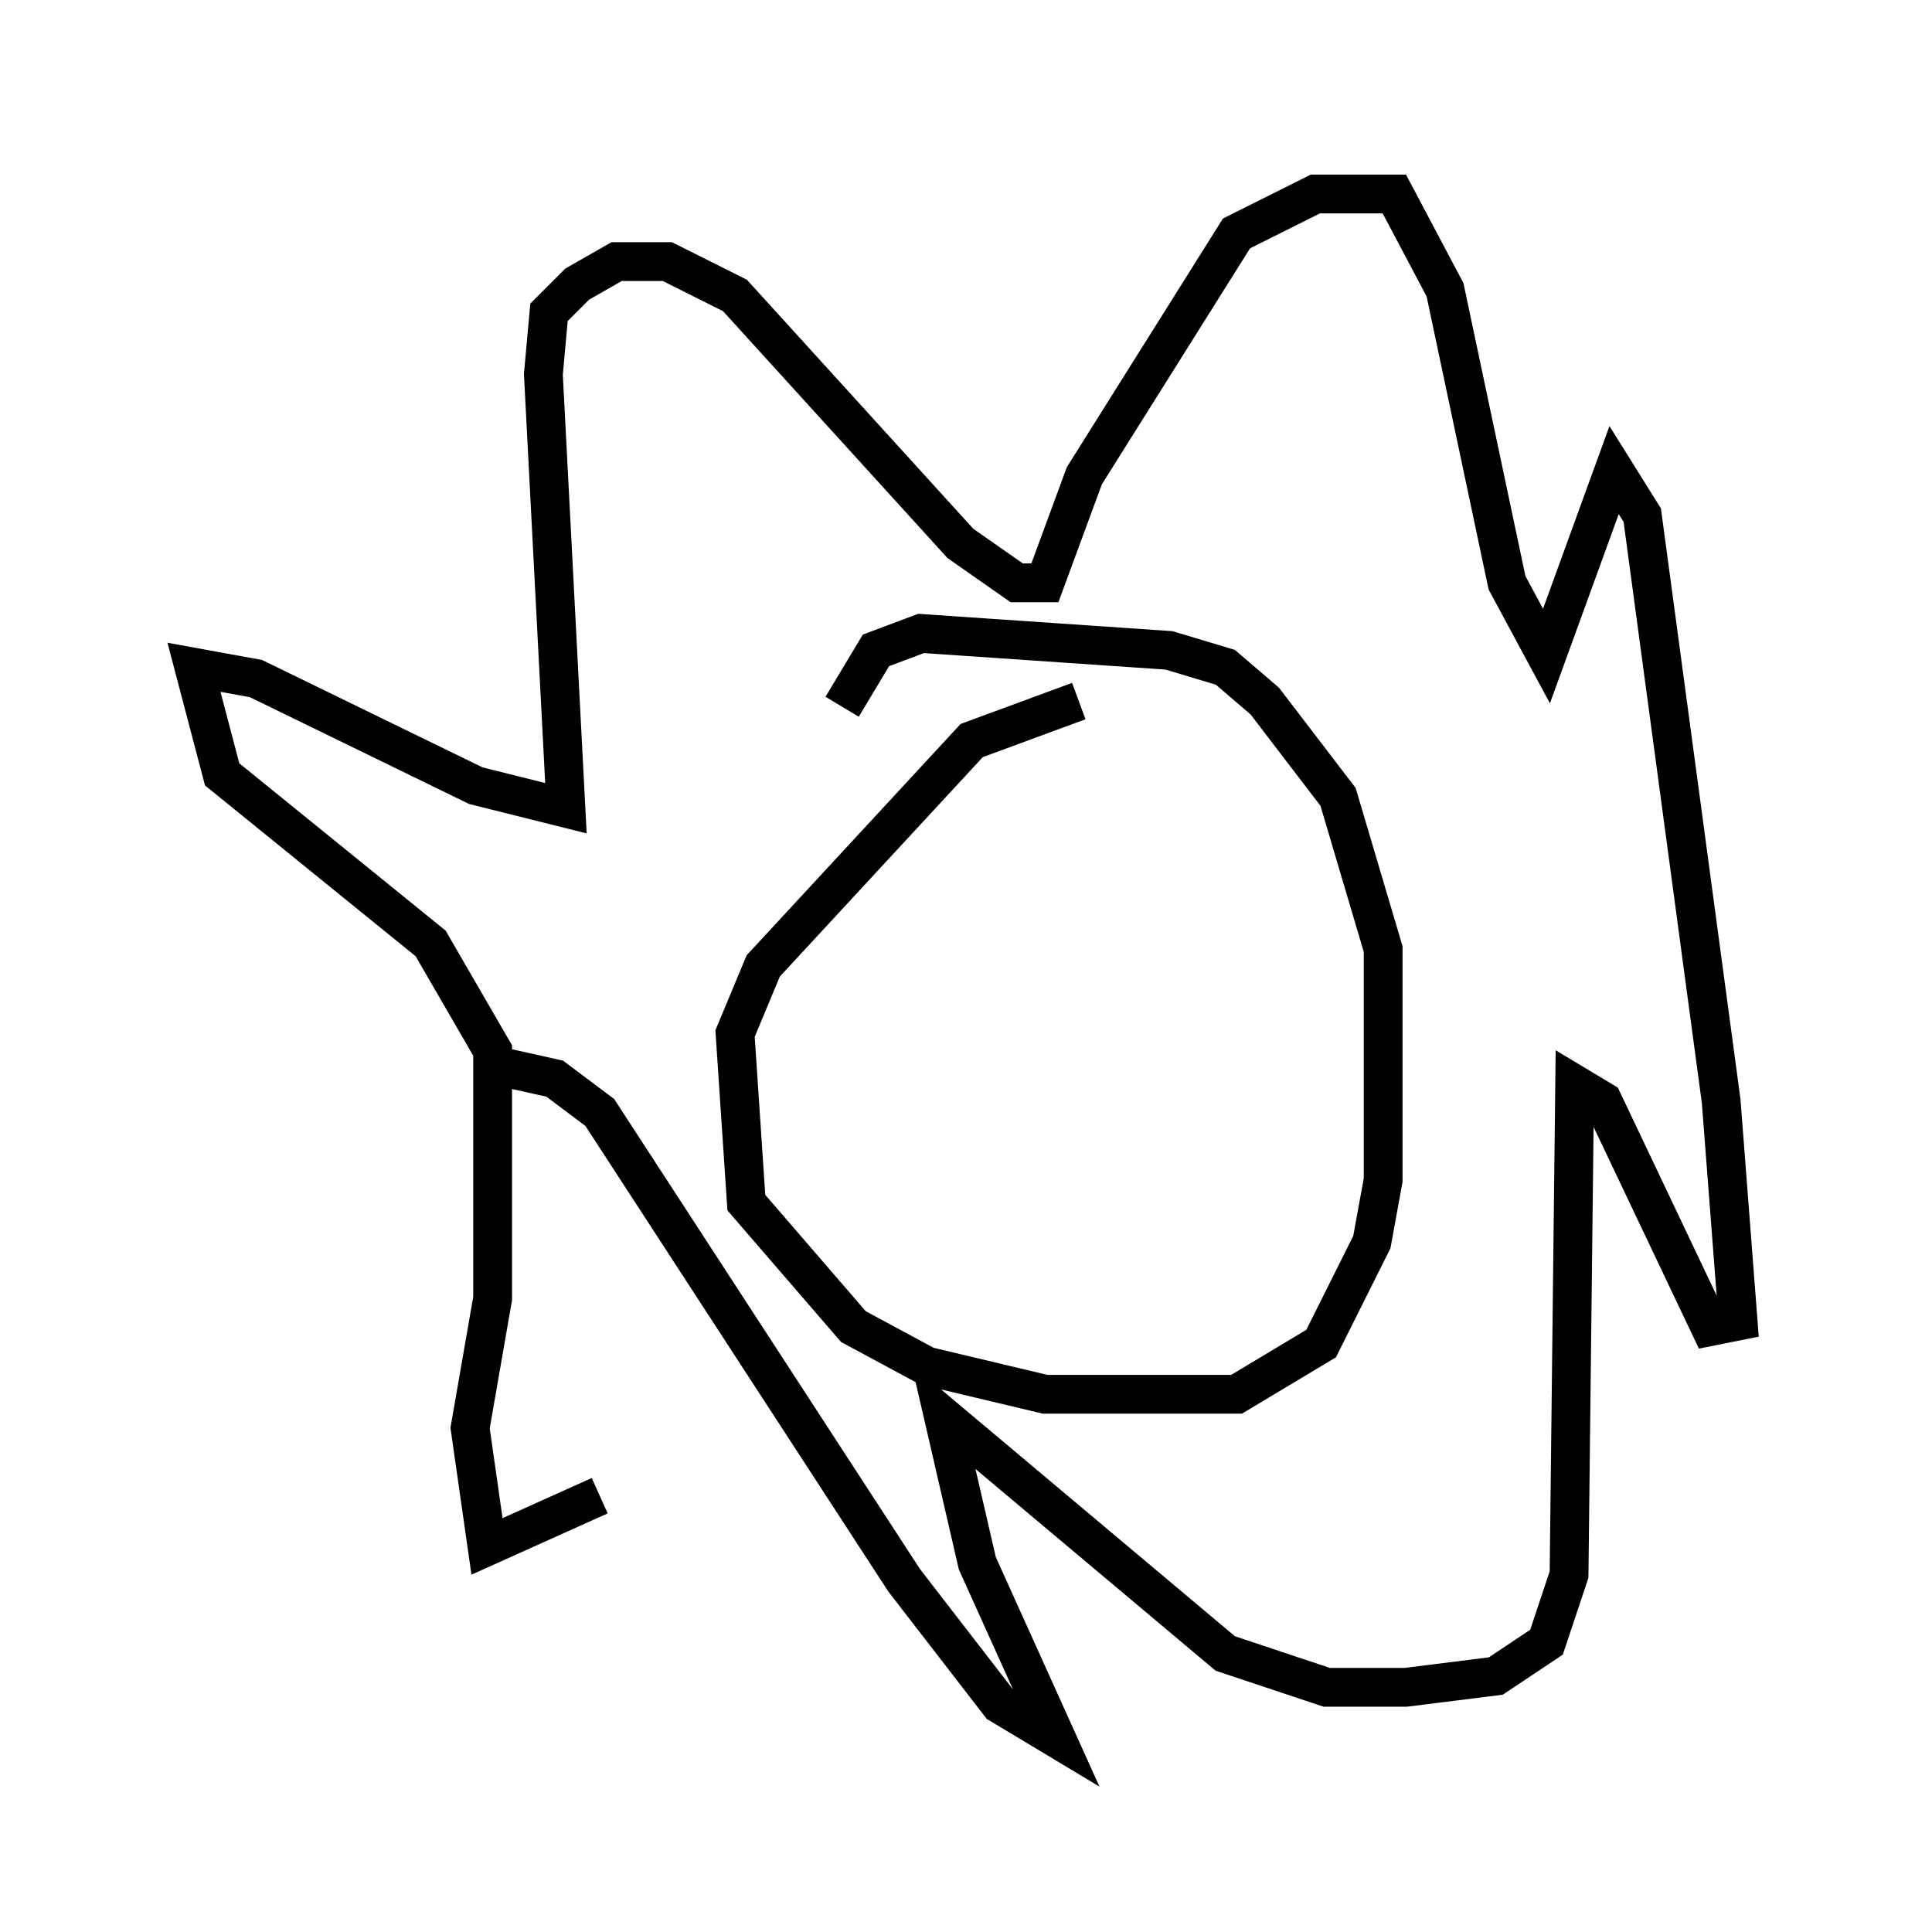 <?xml version="1.0" encoding="utf-8" ?>
<svg baseProfile="full" height="49.799" version="1.1" width="49.799" xmlns="http://www.w3.org/2000/svg" xmlns:ev="http://www.w3.org/2001/xml-events" xmlns:xlink="http://www.w3.org/1999/xlink"><defs /><rect fill="white" height="49.799" width="49.799" x="0" y="0" /><path d="M23.447, 31.726 m-7.989, 6.827 l-2.905, 1.307 -0.436, -3.05 l0.581, -3.341 0.0, -6.391 l-1.598, -2.76 -5.374, -4.358 l-0.726, -2.76 1.598, 0.291 l5.665, 2.76 2.324, 0.581 l-0.581, -11.184 0.145, -1.598 l0.726, -0.726 1.017, -0.581 l1.307, 0.0 1.743, 0.872 l5.81, 6.391 1.453, 1.017 l0.726, 0.0 1.017, -2.76 l3.922, -6.246 2.034, -1.017 l2.034, 0.0 1.307, 2.469 l1.598, 7.553 1.017, 1.888 l1.743, -4.793 0.726, 1.162 l2.034, 15.106 0.436, 5.665 l-0.726, 0.145 -2.76, -5.81 l-0.726, -0.436 -0.145, 12.637 l-0.581, 1.743 -1.307, 0.872 l-2.324, 0.291 -2.034, 0.0 l-2.615, -0.872 -7.263, -6.101 l0.872, 3.777 2.034, 4.503 l-1.453, -0.872 -2.469, -3.196 l-7.844, -12.056 -1.162, -0.872 l-1.307, -0.291 m14.816, -9.441 l-2.76, 1.017 -5.374, 5.81 l-0.726, 1.743 0.291, 4.358 l2.76, 3.196 1.888, 1.017 l3.05, 0.726 4.939, 0.0 l2.179, -1.307 1.307, -2.615 l0.291, -1.598 0.0, -5.955 l-1.162, -3.922 -1.888, -2.469 l-1.017, -0.872 -1.453, -0.436 l-6.391, -0.436 -1.162, 0.436 l-0.872, 1.453 " fill="none" stroke="black" stroke-width="1" /></svg>